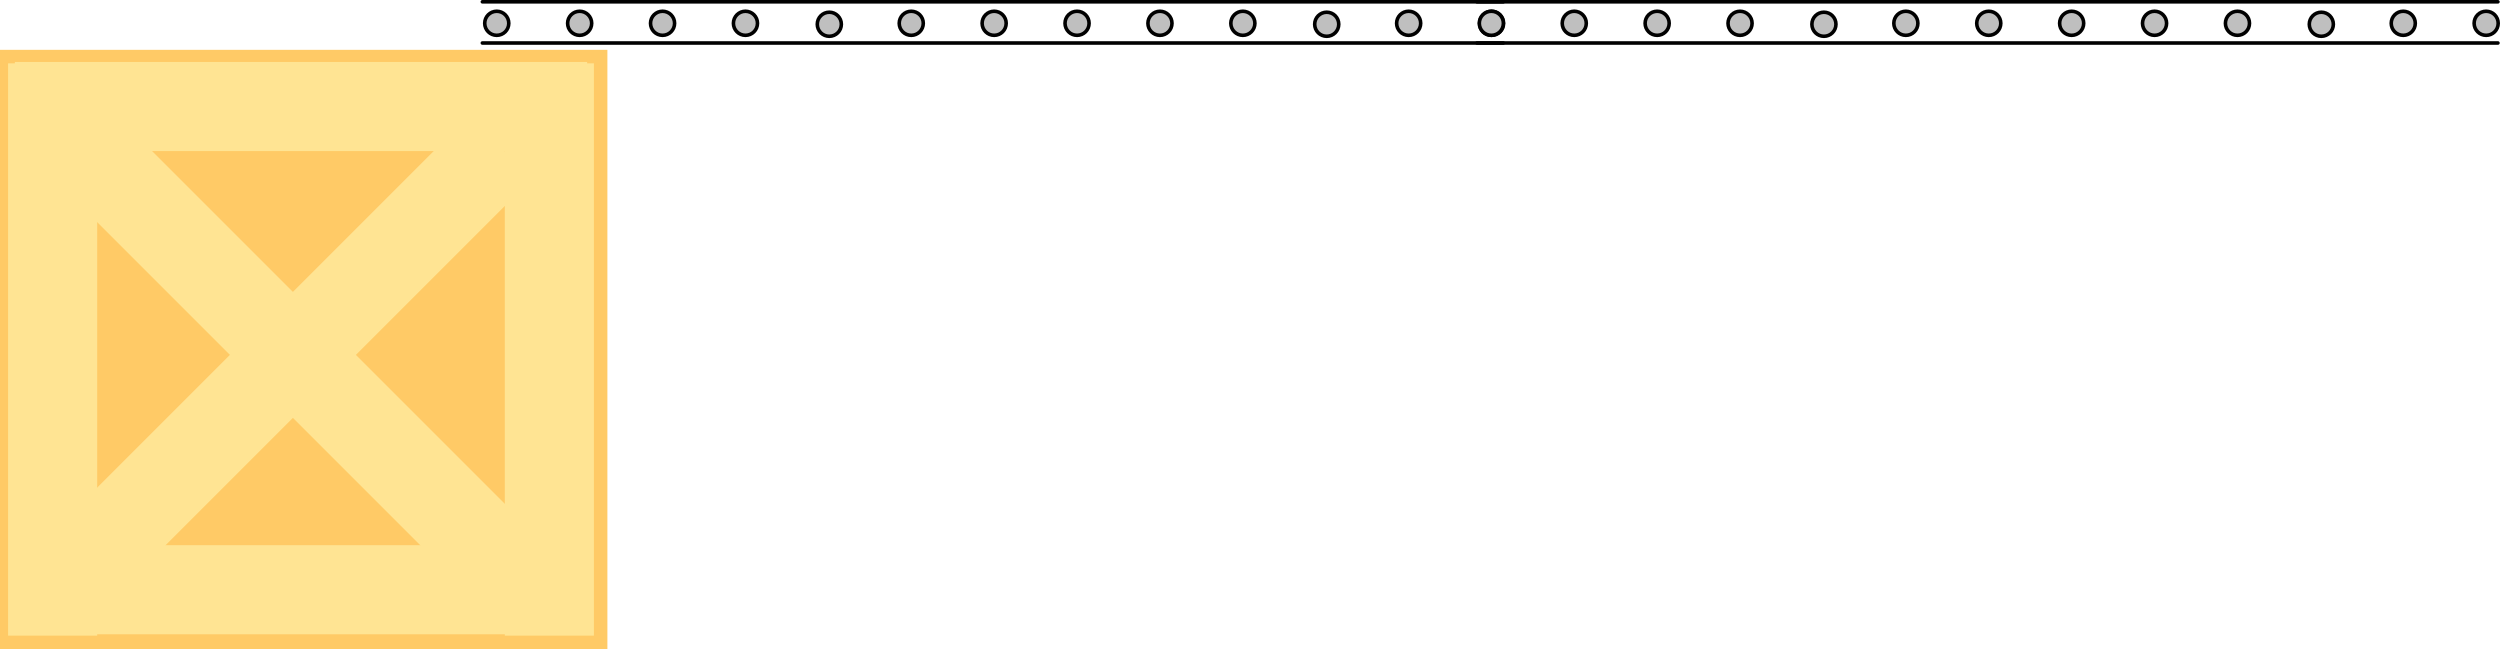 <svg version="1.1" xmlns="http://www.w3.org/2000/svg" xmlns:xlink="http://www.w3.org/1999/xlink" width="347.371" height="90.196" viewBox="0,0,347.371,90.196"><g transform="translate(-47.262,-517.782)"><g stroke-miterlimit="10"><path d="M47.262,607.977v-83.271h84.396v83.271z" fill="#ffca66" stroke="none" stroke-width="0" stroke-linecap="butt"/><path d="M48.387,606.102v-79.52h12.378v79.52z" fill="#ffe493" stroke="none" stroke-width="0" stroke-linecap="butt"/><path d="M117.405,606.102v-79.52h12.378v79.52z" fill="#ffe493" stroke="none" stroke-width="0" stroke-linecap="butt"/><path d="M49.325,526.395h79.52v12.378h-79.52z" fill="#ffe493" stroke="none" stroke-width="0" stroke-linecap="butt"/><path d="M49.325,593.536h79.52v12.378h-79.52z" fill="#ffe493" stroke="none" stroke-width="0" stroke-linecap="butt"/><path d="M64.222,534.601l56.229,56.229l-8.753,8.753l-56.229,-56.229z" fill="#ffe493" stroke="none" stroke-width="0" stroke-linecap="butt"/><path d="M121.201,542.604l-56.229,56.229l-8.753,-8.753l56.229,-56.229z" fill="#ffe493" stroke="none" stroke-width="0" stroke-linecap="butt"/><g stroke="#000000" stroke-width="0.5"><path d="M114.287,518.032h141.858" fill="none" stroke-linecap="round"/><path d="M114.612,521.018c0,-0.924 0.749,-1.673 1.673,-1.673c0.924,0 1.673,0.749 1.673,1.673c0,0.924 -0.749,1.673 -1.673,1.673c-0.924,0 -1.673,-0.749 -1.673,-1.673z" fill="#bfbfbf" stroke-linecap="butt"/><path d="M126.131,521.018c0,-0.924 0.749,-1.673 1.673,-1.673c0.924,0 1.673,0.749 1.673,1.673c0,0.924 -0.749,1.673 -1.673,1.673c-0.924,0 -1.673,-0.749 -1.673,-1.673z" fill="#bfbfbf" stroke-linecap="butt"/><path d="M137.65,521.018c0,-0.924 0.749,-1.673 1.673,-1.673c0.924,0 1.673,0.749 1.673,1.673c0,0.924 -0.749,1.673 -1.673,1.673c-0.924,0 -1.673,-0.749 -1.673,-1.673z" fill="#bfbfbf" stroke-linecap="butt"/><path d="M149.168,521.018c0,-0.924 0.749,-1.673 1.673,-1.673c0.924,0 1.673,0.749 1.673,1.673c0,0.924 -0.749,1.673 -1.673,1.673c-0.924,0 -1.673,-0.749 -1.673,-1.673z" fill="#bfbfbf" stroke-linecap="butt"/><path d="M160.821,521.152c0,-0.924 0.749,-1.673 1.673,-1.673c0.924,0 1.673,0.749 1.673,1.673c0,0.924 -0.749,1.673 -1.673,1.673c-0.924,0 -1.673,-0.749 -1.673,-1.673z" fill="#bfbfbf" stroke-linecap="butt"/><path d="M172.206,521.018c0,-0.924 0.749,-1.673 1.673,-1.673c0.924,0 1.673,0.749 1.673,1.673c0,0.924 -0.749,1.673 -1.673,1.673c-0.924,0 -1.673,-0.749 -1.673,-1.673z" fill="#bfbfbf" stroke-linecap="butt"/><path d="M183.725,521.018c0,-0.924 0.749,-1.673 1.673,-1.673c0.924,0 1.673,0.749 1.673,1.673c0,0.924 -0.749,1.673 -1.673,1.673c-0.924,0 -1.673,-0.749 -1.673,-1.673z" fill="#bfbfbf" stroke-linecap="butt"/><path d="M195.244,521.018c0,-0.924 0.749,-1.673 1.673,-1.673c0.924,0 1.673,0.749 1.673,1.673c0,0.924 -0.749,1.673 -1.673,1.673c-0.924,0 -1.673,-0.749 -1.673,-1.673z" fill="#bfbfbf" stroke-linecap="butt"/><path d="M206.763,521.018c0,-0.924 0.749,-1.673 1.673,-1.673c0.924,0 1.673,0.749 1.673,1.673c0,0.924 -0.749,1.673 -1.673,1.673c-0.924,0 -1.673,-0.749 -1.673,-1.673z" fill="#bfbfbf" stroke-linecap="butt"/><path d="M218.282,521.018c0,-0.924 0.749,-1.673 1.673,-1.673c0.924,0 1.673,0.749 1.673,1.673c0,0.924 -0.749,1.673 -1.673,1.673c-0.924,0 -1.673,-0.749 -1.673,-1.673z" fill="#bfbfbf" stroke-linecap="butt"/><path d="M229.935,521.152c0,-0.924 0.749,-1.673 1.673,-1.673c0.924,0 1.673,0.749 1.673,1.673c0,0.924 -0.749,1.673 -1.673,1.673c-0.924,0 -1.673,-0.749 -1.673,-1.673z" fill="#bfbfbf" stroke-linecap="butt"/><path d="M241.319,521.018c0,-0.924 0.749,-1.673 1.673,-1.673c0.924,0 1.673,0.749 1.673,1.673c0,0.924 -0.749,1.673 -1.673,1.673c-0.924,0 -1.673,-0.749 -1.673,-1.673z" fill="#bfbfbf" stroke-linecap="butt"/><path d="M252.838,521.018c0,-0.924 0.749,-1.673 1.673,-1.673c0.924,0 1.673,0.749 1.673,1.673c0,0.924 -0.749,1.673 -1.673,1.673c-0.924,0 -1.673,-0.749 -1.673,-1.673z" fill="#bfbfbf" stroke-linecap="butt"/><path d="M114.287,523.756h141.858" fill="none" stroke-linecap="round"/></g><g stroke="#000000" stroke-width="0.5"><path d="M252.486,518.032h141.858" fill="none" stroke-linecap="round"/><path d="M252.81,521.018c0,-0.924 0.749,-1.673 1.673,-1.673c0.924,0 1.673,0.749 1.673,1.673c0,0.924 -0.749,1.673 -1.673,1.673c-0.924,0 -1.673,-0.749 -1.673,-1.673z" fill="#bfbfbf" stroke-linecap="butt"/><path d="M264.329,521.018c0,-0.924 0.749,-1.673 1.673,-1.673c0.924,0 1.673,0.749 1.673,1.673c0,0.924 -0.749,1.673 -1.673,1.673c-0.924,0 -1.673,-0.749 -1.673,-1.673z" fill="#bfbfbf" stroke-linecap="butt"/><path d="M275.848,521.018c0,-0.924 0.749,-1.673 1.673,-1.673c0.924,0 1.673,0.749 1.673,1.673c0,0.924 -0.749,1.673 -1.673,1.673c-0.924,0 -1.673,-0.749 -1.673,-1.673z" fill="#bfbfbf" stroke-linecap="butt"/><path d="M287.367,521.018c0,-0.924 0.749,-1.673 1.673,-1.673c0.924,0 1.673,0.749 1.673,1.673c0,0.924 -0.749,1.673 -1.673,1.673c-0.924,0 -1.673,-0.749 -1.673,-1.673z" fill="#bfbfbf" stroke-linecap="butt"/><path d="M299.02,521.152c0,-0.924 0.749,-1.673 1.673,-1.673c0.924,0 1.673,0.749 1.673,1.673c0,0.924 -0.749,1.673 -1.673,1.673c-0.924,0 -1.673,-0.749 -1.673,-1.673z" fill="#bfbfbf" stroke-linecap="butt"/><path d="M310.405,521.018c0,-0.924 0.749,-1.673 1.673,-1.673c0.924,0 1.673,0.749 1.673,1.673c0,0.924 -0.749,1.673 -1.673,1.673c-0.924,0 -1.673,-0.749 -1.673,-1.673z" fill="#bfbfbf" stroke-linecap="butt"/><path d="M321.924,521.018c0,-0.924 0.749,-1.673 1.673,-1.673c0.924,0 1.673,0.749 1.673,1.673c0,0.924 -0.749,1.673 -1.673,1.673c-0.924,0 -1.673,-0.749 -1.673,-1.673z" fill="#bfbfbf" stroke-linecap="butt"/><path d="M333.442,521.018c0,-0.924 0.749,-1.673 1.673,-1.673c0.924,0 1.673,0.749 1.673,1.673c0,0.924 -0.749,1.673 -1.673,1.673c-0.924,0 -1.673,-0.749 -1.673,-1.673z" fill="#bfbfbf" stroke-linecap="butt"/><path d="M344.961,521.018c0,-0.924 0.749,-1.673 1.673,-1.673c0.924,0 1.673,0.749 1.673,1.673c0,0.924 -0.749,1.673 -1.673,1.673c-0.924,0 -1.673,-0.749 -1.673,-1.673z" fill="#bfbfbf" stroke-linecap="butt"/><path d="M356.48,521.018c0,-0.924 0.749,-1.673 1.673,-1.673c0.924,0 1.673,0.749 1.673,1.673c0,0.924 -0.749,1.673 -1.673,1.673c-0.924,0 -1.673,-0.749 -1.673,-1.673z" fill="#bfbfbf" stroke-linecap="butt"/><path d="M368.133,521.152c0,-0.924 0.749,-1.673 1.673,-1.673c0.924,0 1.673,0.749 1.673,1.673c0,0.924 -0.749,1.673 -1.673,1.673c-0.924,0 -1.673,-0.749 -1.673,-1.673z" fill="#bfbfbf" stroke-linecap="butt"/><path d="M379.518,521.018c0,-0.924 0.749,-1.673 1.673,-1.673c0.924,0 1.673,0.749 1.673,1.673c0,0.924 -0.749,1.673 -1.673,1.673c-0.924,0 -1.673,-0.749 -1.673,-1.673z" fill="#bfbfbf" stroke-linecap="butt"/><path d="M391.037,521.018c0,-0.924 0.749,-1.673 1.673,-1.673c0.924,0 1.673,0.749 1.673,1.673c0,0.924 -0.749,1.673 -1.673,1.673c-0.924,0 -1.673,-0.749 -1.673,-1.673z" fill="#bfbfbf" stroke-linecap="butt"/><path d="M252.486,523.756h141.858" fill="none" stroke-linecap="round"/></g></g></g></svg>